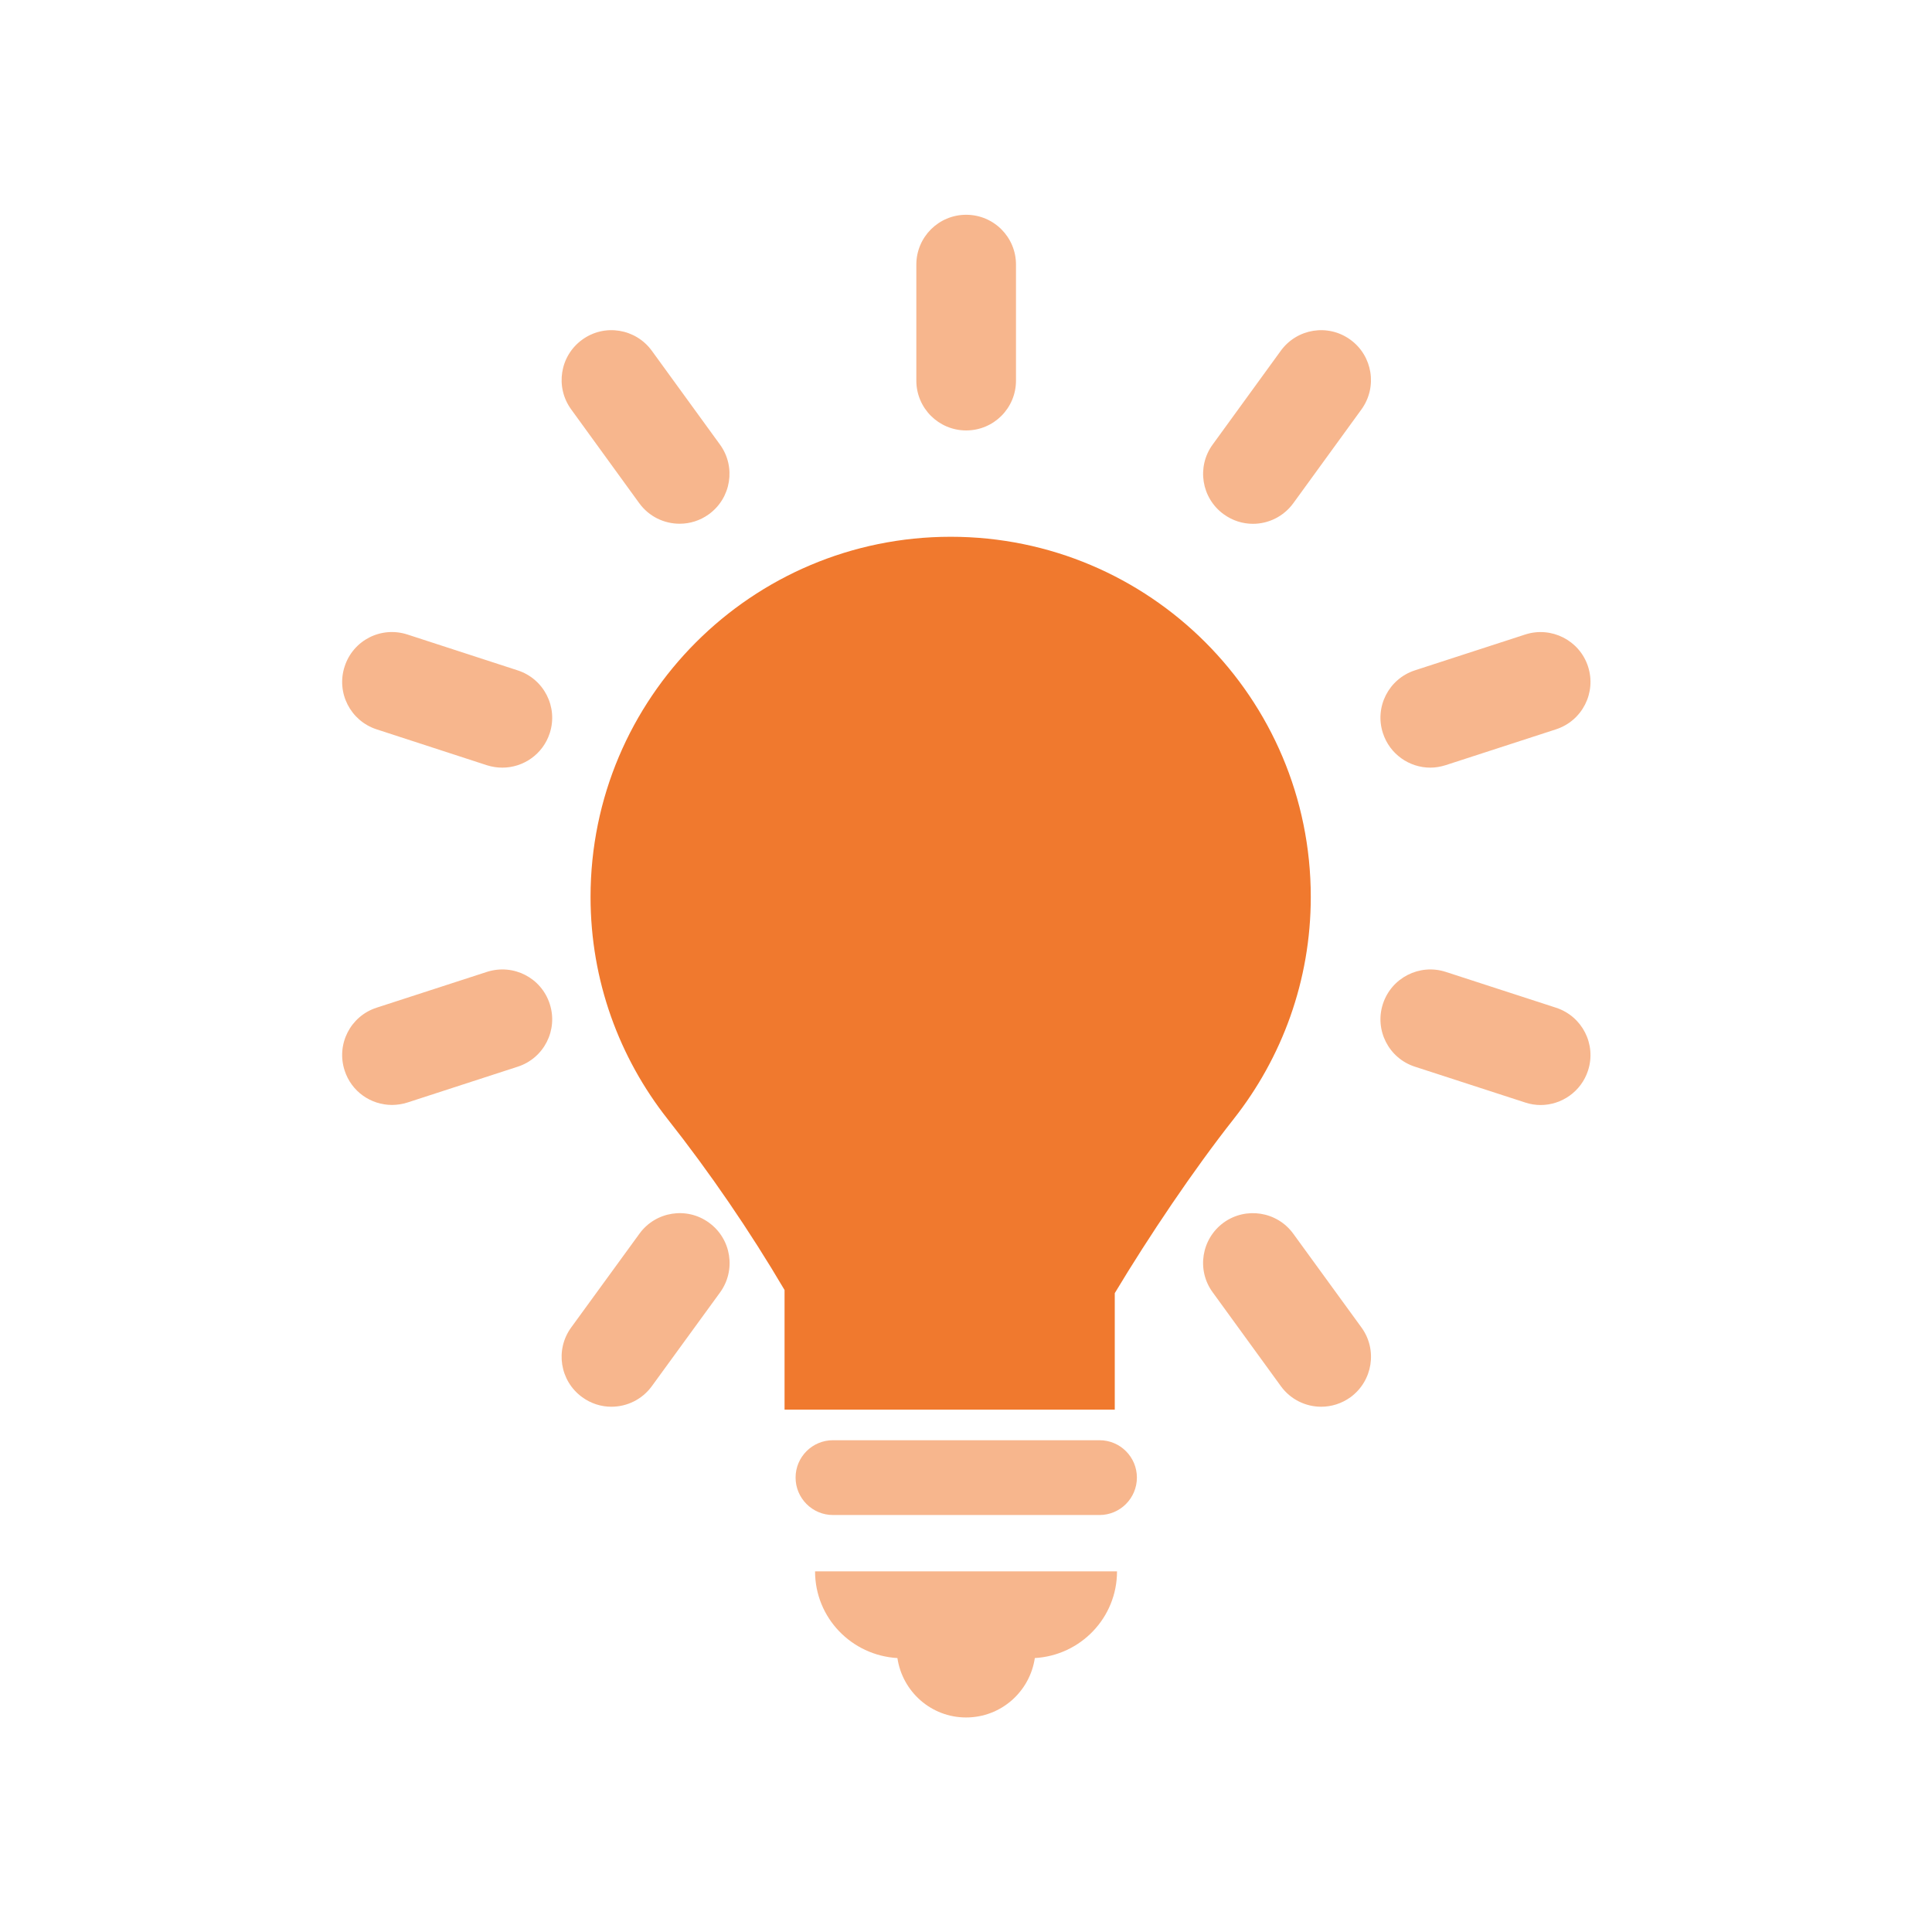 <svg width="24" height="24" viewBox="0 0 24 24" fill="none" xmlns="http://www.w3.org/2000/svg">
<path d="M13.659 17.891H10.347C10.091 17.891 9.883 18.099 9.883 18.355C9.883 18.611 10.091 18.82 10.347 18.82H13.659C13.915 18.82 14.123 18.611 14.123 18.355C14.123 18.099 13.915 17.891 13.659 17.891Z" fill="#F7B68D"/>
<path d="M11.148 20.597C11.21 21.014 11.567 21.335 12.001 21.335C12.436 21.335 12.793 21.014 12.855 20.597C13.424 20.564 13.876 20.096 13.876 19.52H10.125C10.125 20.097 10.578 20.564 11.148 20.597Z" fill="#F7B68D"/>
<path d="M12.002 5.347C12.345 5.347 12.621 5.07 12.621 4.728V3.287C12.621 2.945 12.345 2.668 12.002 2.668C11.66 2.668 11.383 2.945 11.383 3.287V4.728C11.383 5.07 11.66 5.347 12.002 5.347Z" fill="#F7B68D"/>
<path d="M7.941 6.251C8.063 6.418 8.251 6.506 8.443 6.506C8.569 6.506 8.696 6.468 8.806 6.388C9.083 6.187 9.145 5.8 8.944 5.523L8.097 4.357C7.896 4.081 7.509 4.018 7.232 4.22C6.955 4.421 6.894 4.808 7.095 5.085L7.941 6.251Z" fill="#F7B68D"/>
<path d="M16.065 15.325C15.864 15.049 15.477 14.988 15.2 15.188C14.924 15.39 14.862 15.777 15.064 16.053L15.911 17.219C16.032 17.386 16.221 17.475 16.412 17.475C16.539 17.475 16.666 17.436 16.776 17.357C17.052 17.155 17.114 16.768 16.913 16.491L16.065 15.325Z" fill="#F7B68D"/>
<path d="M6.432 8.328L5.061 7.882C4.733 7.776 4.386 7.954 4.281 8.28C4.175 8.605 4.353 8.954 4.678 9.06L6.048 9.506C6.112 9.526 6.176 9.536 6.24 9.536C6.501 9.536 6.744 9.37 6.829 9.108C6.935 8.783 6.757 8.434 6.432 8.328Z" fill="#F7B68D"/>
<path d="M19.329 12.518L17.959 12.073C17.634 11.968 17.285 12.146 17.179 12.471C17.073 12.796 17.251 13.146 17.577 13.251L18.947 13.696C19.011 13.717 19.075 13.727 19.138 13.727C19.399 13.727 19.642 13.56 19.727 13.299C19.833 12.973 19.655 12.624 19.329 12.518Z" fill="#F7B68D"/>
<path d="M6.049 12.073L4.678 12.518C4.353 12.623 4.175 12.972 4.281 13.298C4.365 13.56 4.608 13.726 4.869 13.726C4.932 13.726 4.997 13.716 5.061 13.696L6.431 13.251C6.757 13.146 6.935 12.796 6.829 12.471C6.724 12.146 6.378 11.968 6.049 12.073Z" fill="#F7B68D"/>
<path d="M17.768 9.536C17.832 9.536 17.895 9.525 17.959 9.505L19.329 9.06C19.655 8.954 19.833 8.605 19.727 8.279C19.621 7.954 19.271 7.777 18.947 7.882L17.577 8.327C17.251 8.433 17.073 8.782 17.179 9.107C17.264 9.369 17.507 9.536 17.768 9.536Z" fill="#F7B68D"/>
<path d="M7.943 15.326L7.095 16.491C6.894 16.768 6.955 17.155 7.232 17.356C7.341 17.436 7.469 17.475 7.595 17.475C7.787 17.475 7.976 17.386 8.097 17.22L8.945 16.055C9.146 15.778 9.085 15.39 8.808 15.189C8.532 14.987 8.143 15.049 7.943 15.326Z" fill="#F7B68D"/>
<path d="M15.91 4.358L15.063 5.524C14.863 5.8 14.924 6.187 15.201 6.388C15.311 6.468 15.438 6.507 15.564 6.507C15.756 6.507 15.944 6.418 16.066 6.251L16.913 5.085C17.113 4.808 17.052 4.421 16.775 4.22C16.497 4.018 16.111 4.081 15.91 4.358Z" fill="#F7B68D"/>
<path d="M16.283 11.142C16.283 8.671 14.28 6.668 11.81 6.668C9.339 6.668 7.336 8.671 7.336 11.142C7.336 12.184 7.694 13.141 8.293 13.901C8.818 14.566 9.315 15.293 9.746 16.025V17.511H13.848V16.064C14.275 15.353 14.826 14.534 15.325 13.901C15.924 13.141 16.283 12.184 16.283 11.142Z" fill="#F0792E"/>
</svg>
